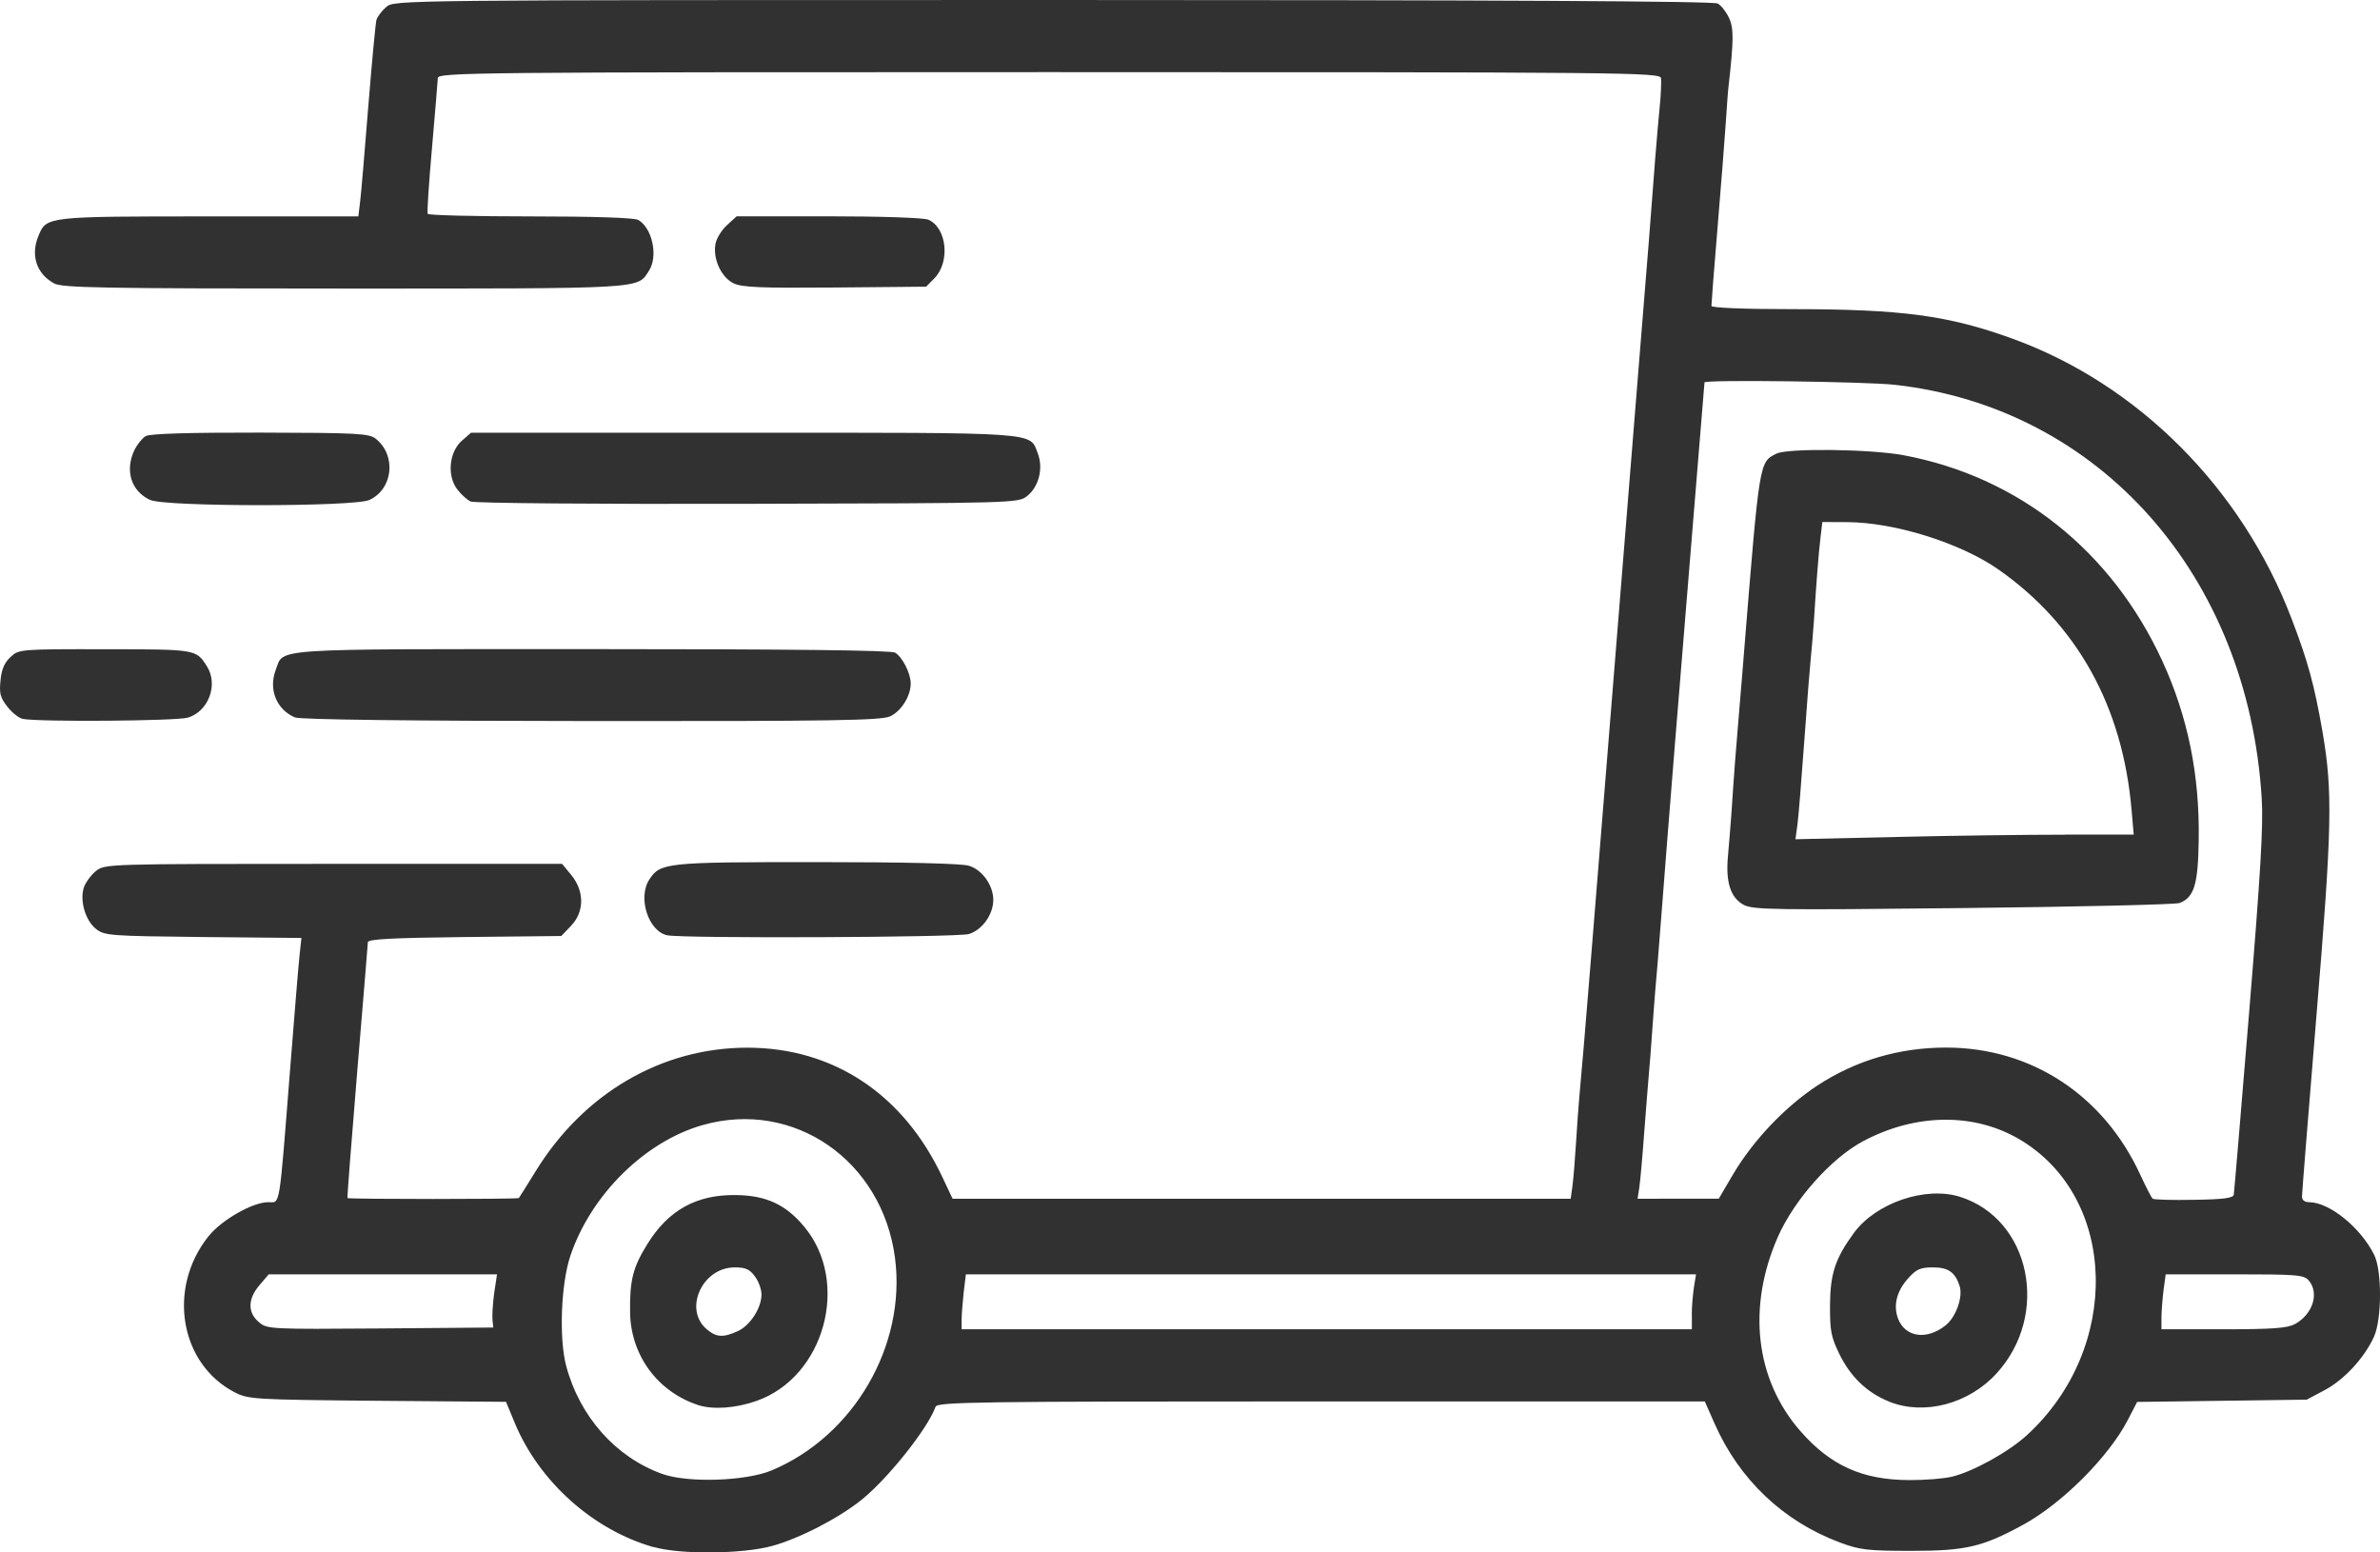 <svg width="23" height="15" viewBox="0 0 23 15" fill="none" xmlns="http://www.w3.org/2000/svg">
<path d="M6.316 14.949C5.733 14.784 5.211 14.317 4.975 13.75L4.89 13.545L3.647 13.535C2.447 13.524 2.4 13.521 2.266 13.452C1.738 13.177 1.615 12.45 2.012 11.949C2.138 11.789 2.44 11.616 2.593 11.616C2.71 11.616 2.695 11.707 2.803 10.338C2.845 9.809 2.886 9.305 2.896 9.219L2.913 9.063L1.963 9.054C1.054 9.044 1.009 9.041 0.926 8.974C0.824 8.892 0.769 8.701 0.811 8.573C0.828 8.526 0.879 8.455 0.926 8.417C1.013 8.347 1.025 8.347 3.222 8.347H5.432L5.521 8.455C5.649 8.611 5.648 8.811 5.518 8.946L5.424 9.044L4.49 9.054C3.792 9.062 3.556 9.074 3.555 9.104C3.554 9.126 3.508 9.689 3.452 10.355C3.397 11.021 3.354 11.571 3.358 11.576C3.364 11.588 5.004 11.588 5.014 11.576C5.018 11.571 5.093 11.453 5.179 11.313C5.643 10.561 6.396 10.123 7.223 10.123C8.056 10.124 8.732 10.574 9.108 11.376L9.206 11.583H12.192H15.179L15.196 11.459C15.206 11.39 15.22 11.2 15.231 11.035C15.241 10.871 15.255 10.677 15.262 10.604C15.269 10.531 15.289 10.299 15.307 10.089C15.324 9.88 15.41 8.849 15.493 7.799C15.577 6.75 15.707 5.137 15.782 4.215C15.857 3.293 15.926 2.434 15.936 2.307C15.981 1.701 16.017 1.258 16.038 1.045C16.052 0.918 16.055 0.787 16.052 0.755C16.042 0.7 15.736 0.697 10.137 0.697C4.536 0.697 4.233 0.7 4.231 0.755C4.23 0.787 4.204 1.089 4.175 1.427C4.145 1.765 4.126 2.052 4.133 2.066C4.14 2.08 4.587 2.091 5.127 2.091C5.742 2.091 6.131 2.104 6.168 2.125C6.304 2.204 6.362 2.476 6.272 2.615C6.156 2.794 6.265 2.788 3.328 2.788C0.977 2.788 0.598 2.781 0.522 2.738C0.35 2.643 0.293 2.463 0.374 2.273C0.45 2.092 0.457 2.091 2.021 2.091H3.463L3.48 1.95C3.49 1.872 3.525 1.458 3.559 1.029C3.594 0.6 3.629 0.223 3.638 0.192C3.648 0.16 3.69 0.104 3.733 0.067C3.812 0 3.831 0 10.177 0C14.483 0 16.56 0.011 16.6 0.034C16.634 0.053 16.681 0.114 16.708 0.171C16.756 0.27 16.755 0.385 16.705 0.83C16.698 0.876 16.688 1.04 16.677 1.195C16.667 1.35 16.631 1.803 16.598 2.201C16.564 2.599 16.539 2.939 16.539 2.956C16.539 2.974 16.853 2.987 17.307 2.987C18.382 2.987 18.828 3.047 19.453 3.274C20.664 3.715 21.664 4.718 22.144 5.974C22.304 6.391 22.365 6.616 22.444 7.068C22.544 7.649 22.537 7.991 22.386 9.812C22.309 10.745 22.246 11.533 22.246 11.562C22.246 11.596 22.273 11.616 22.315 11.616C22.511 11.617 22.81 11.858 22.943 12.123C23.02 12.276 23.019 12.748 22.941 12.918C22.847 13.123 22.653 13.332 22.467 13.431L22.292 13.524L21.473 13.535L20.653 13.546L20.561 13.724C20.375 14.08 19.927 14.528 19.551 14.733C19.159 14.947 18.997 14.985 18.472 14.985C18.05 14.985 17.973 14.976 17.783 14.905C17.233 14.7 16.808 14.297 16.568 13.752L16.475 13.541H12.767C9.418 13.541 9.058 13.546 9.041 13.593C8.968 13.799 8.589 14.277 8.334 14.485C8.115 14.664 7.73 14.864 7.464 14.937C7.181 15.016 6.58 15.022 6.322 14.949L6.316 14.949ZM7.456 14.208C8.251 13.876 8.76 13 8.649 12.153C8.525 11.213 7.672 10.622 6.793 10.87C6.234 11.028 5.711 11.543 5.512 12.134C5.421 12.406 5.401 12.929 5.471 13.196C5.602 13.689 5.951 14.081 6.401 14.242C6.648 14.33 7.206 14.312 7.456 14.208L7.456 14.208ZM6.746 13.576C6.352 13.446 6.094 13.092 6.089 12.678C6.085 12.372 6.116 12.245 6.256 12.021C6.457 11.694 6.73 11.542 7.109 11.547C7.403 11.55 7.594 11.638 7.773 11.854C8.218 12.39 7.969 13.303 7.314 13.535C7.112 13.607 6.889 13.623 6.746 13.576ZM7.13 12.862C7.249 12.808 7.359 12.638 7.359 12.508C7.359 12.46 7.332 12.382 7.296 12.334C7.245 12.264 7.206 12.246 7.1 12.246C6.786 12.246 6.603 12.651 6.829 12.843C6.922 12.922 6.987 12.927 7.13 12.862L7.13 12.862ZM18.865 14.268C19.072 14.217 19.413 14.028 19.589 13.866C20.505 13.026 20.468 11.569 19.515 11.008C19.076 10.75 18.512 10.757 18.006 11.026C17.698 11.19 17.343 11.588 17.183 11.947C16.882 12.628 16.962 13.328 17.398 13.827C17.69 14.161 17.998 14.3 18.451 14.301C18.602 14.302 18.789 14.287 18.865 14.268L18.865 14.268ZM18.257 13.543C18.042 13.457 17.88 13.301 17.772 13.076C17.695 12.916 17.684 12.859 17.685 12.611C17.687 12.308 17.735 12.16 17.915 11.914C18.128 11.623 18.607 11.459 18.941 11.564C19.623 11.779 19.814 12.703 19.294 13.271C19.024 13.566 18.595 13.679 18.256 13.543L18.257 13.543ZM18.802 12.806C18.903 12.726 18.972 12.53 18.937 12.424C18.893 12.292 18.828 12.246 18.68 12.246C18.558 12.246 18.52 12.263 18.441 12.351C18.329 12.474 18.294 12.614 18.343 12.742C18.412 12.922 18.621 12.951 18.802 12.806L18.802 12.806ZM4.759 12.75C4.756 12.707 4.762 12.592 4.776 12.493L4.803 12.313H3.7H2.597L2.509 12.416C2.394 12.549 2.391 12.682 2.502 12.775C2.581 12.843 2.609 12.844 3.675 12.836L4.767 12.827L4.759 12.75ZM16.349 12.703C16.349 12.625 16.36 12.505 16.37 12.437L16.39 12.313H12.862H9.334L9.313 12.487C9.303 12.583 9.293 12.702 9.293 12.752L9.293 12.844H12.821H16.35L16.35 12.703L16.349 12.703ZM22.178 12.794C22.351 12.697 22.415 12.497 22.312 12.373C22.265 12.318 22.201 12.313 21.595 12.313H20.929L20.908 12.467C20.898 12.551 20.888 12.671 20.888 12.732V12.844H21.488C21.96 12.844 22.107 12.833 22.176 12.794L22.178 12.794ZM21.587 11.543C21.591 11.519 21.658 10.723 21.736 9.774C21.847 8.422 21.873 7.976 21.857 7.717C21.726 5.559 20.288 3.938 18.31 3.718C18.033 3.687 16.472 3.667 16.472 3.695C16.472 3.7 16.43 4.212 16.379 4.831C16.24 6.51 16.112 8.102 16.058 8.811C16.031 9.158 16.004 9.502 15.996 9.575C15.99 9.648 15.976 9.827 15.966 9.973C15.956 10.119 15.942 10.298 15.935 10.371C15.929 10.444 15.908 10.698 15.89 10.935C15.873 11.173 15.851 11.415 15.842 11.475L15.825 11.583L16.217 11.582L16.61 11.582L16.747 11.349C16.94 11.021 17.251 10.694 17.561 10.49C17.933 10.246 18.353 10.122 18.807 10.122C19.628 10.122 20.329 10.581 20.683 11.35C20.738 11.469 20.792 11.573 20.803 11.582C20.813 11.592 20.993 11.597 21.201 11.593C21.488 11.589 21.582 11.576 21.587 11.543L21.587 11.543ZM16.849 8.742C16.723 8.673 16.675 8.522 16.699 8.27C16.709 8.166 16.723 7.976 16.733 7.849C16.757 7.479 16.778 7.21 16.81 6.836C16.827 6.645 16.846 6.398 16.855 6.289C17.005 4.441 17.001 4.466 17.168 4.383C17.278 4.329 18.075 4.339 18.393 4.398C19.505 4.605 20.406 5.321 20.897 6.388C21.143 6.925 21.258 7.487 21.248 8.116C21.242 8.546 21.205 8.669 21.064 8.725C21.027 8.74 20.086 8.762 18.972 8.774C17.14 8.794 16.938 8.791 16.849 8.742L16.849 8.742ZM19.962 8.064H20.62L20.599 7.824C20.513 6.827 20.076 6.039 19.315 5.504C18.946 5.246 18.308 5.046 17.847 5.045L17.611 5.044L17.594 5.185C17.574 5.349 17.551 5.655 17.529 6.007C17.519 6.144 17.505 6.308 17.498 6.372C17.491 6.436 17.463 6.787 17.437 7.152C17.41 7.517 17.382 7.881 17.371 7.962L17.351 8.109L18.326 8.087C18.863 8.074 19.598 8.065 19.96 8.065L19.962 8.064ZM6.448 9.037C6.266 8.999 6.161 8.674 6.274 8.5C6.381 8.335 6.43 8.33 7.888 8.33C8.747 8.33 9.289 8.343 9.363 8.365C9.492 8.404 9.599 8.554 9.599 8.695C9.599 8.836 9.492 8.986 9.363 9.025C9.251 9.058 6.604 9.069 6.448 9.037L6.448 9.037ZM0.219 6.946C0.182 6.938 0.115 6.885 0.07 6.827C0.002 6.739 -0.008 6.701 0.005 6.574C0.015 6.466 0.043 6.403 0.102 6.348C0.182 6.273 0.193 6.272 1.018 6.273C1.9 6.274 1.895 6.274 1.999 6.437C2.112 6.614 2.016 6.873 1.816 6.934C1.704 6.967 0.369 6.977 0.22 6.946L0.219 6.946ZM2.85 6.932C2.671 6.855 2.593 6.66 2.665 6.472C2.746 6.26 2.561 6.272 5.719 6.272C7.63 6.272 8.61 6.283 8.65 6.306C8.72 6.347 8.801 6.506 8.801 6.604C8.801 6.726 8.709 6.873 8.601 6.922C8.513 6.961 8.052 6.969 5.711 6.967C3.951 6.966 2.898 6.953 2.85 6.932L2.85 6.932ZM1.449 4.83C1.266 4.744 1.205 4.546 1.3 4.346C1.327 4.293 1.375 4.233 1.408 4.214C1.449 4.19 1.823 4.179 2.515 4.18C3.456 4.182 3.568 4.188 3.632 4.24C3.833 4.4 3.798 4.727 3.569 4.831C3.421 4.898 1.592 4.898 1.45 4.83L1.449 4.83ZM4.549 4.846C4.513 4.83 4.453 4.775 4.415 4.723C4.318 4.59 4.342 4.363 4.465 4.257L4.552 4.181L7.185 4.181C10.076 4.181 9.949 4.172 10.029 4.381C10.084 4.523 10.04 4.702 9.927 4.792C9.841 4.861 9.828 4.862 7.227 4.868C5.79 4.872 4.585 4.862 4.549 4.846L4.549 4.846ZM7.09 2.738C6.969 2.68 6.886 2.497 6.915 2.353C6.925 2.301 6.976 2.22 7.027 2.174L7.119 2.09H8.004C8.507 2.09 8.924 2.104 8.969 2.122C9.15 2.197 9.186 2.531 9.029 2.69L8.95 2.77L8.071 2.778C7.357 2.784 7.172 2.777 7.09 2.738L7.09 2.738Z" fill="#313131"/>
</svg>
